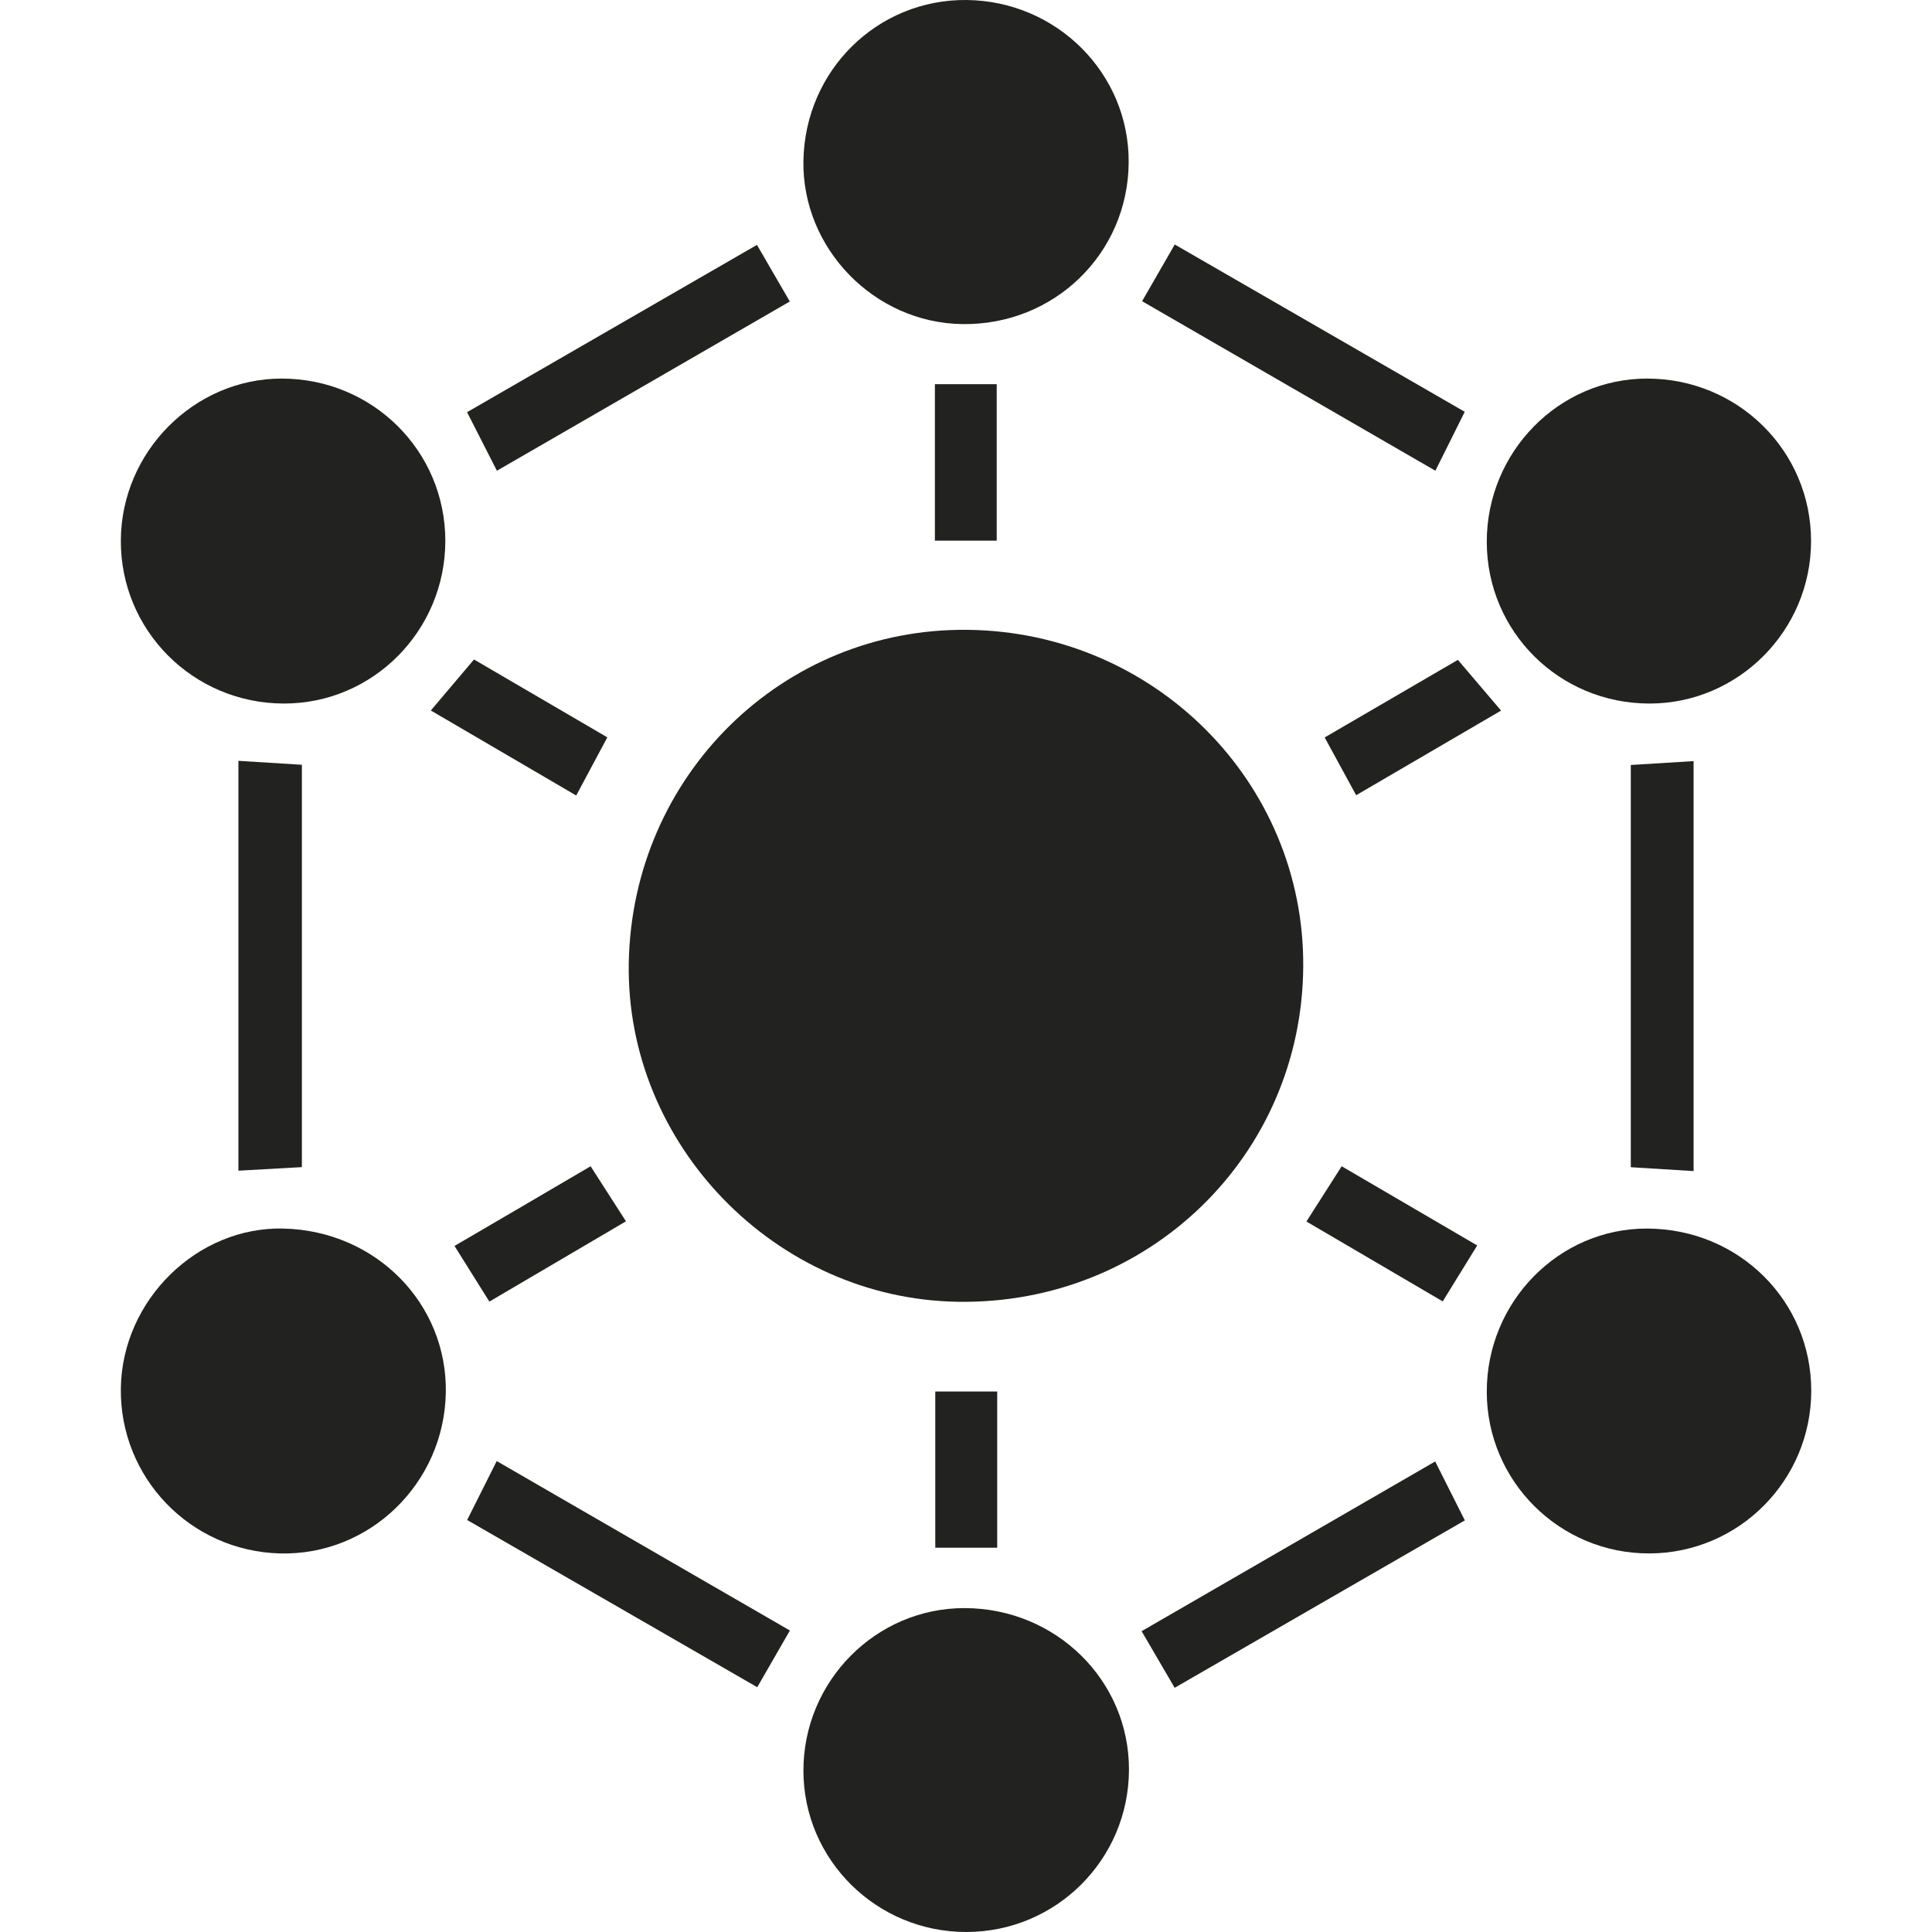 <?xml version="1.0" encoding="utf-8"?>
<!-- Generator: Adobe Illustrator 27.0.0, SVG Export Plug-In . SVG Version: 6.00 Build 0)  -->
<svg version="1.1" id="Capa_1" xmlns="http://www.w3.org/2000/svg" xmlns:xlink="http://www.w3.org/1999/xlink" x="0px" y="0px"
	 viewBox="0 0 200 200" style="enable-background:new 0 0 200 200;" xml:space="preserve">
<style type="text/css">
	.st0{fill:#222221;}
	.st1{fill:#55565A;}
	.st2{fill:#4C428D;}
	.st3{fill:#26B1DC;}
	.st4{fill:#F5E134;}
</style>
<g>
	<g>
		<path class="st0" d="M99.86,166.47c-9.19-0.02-16.71,7.57-16.69,16.86c0.02,9.22,7.59,16.69,16.89,16.67
			c9.27-0.02,16.77-7.5,16.81-16.77C116.91,173.97,109.32,166.49,99.86,166.47z"/>
		<path class="st0" d="M99.61,33.55c9.51,0.14,17.17-7.3,17.23-16.74c0.06-9.2-7.43-16.7-16.76-16.81
			c-9.24-0.1-16.75,7.28-16.91,16.64C83.01,25.71,90.5,33.42,99.61,33.55z"/>
		<path class="st0" d="M134.91,100.05c0.12-19.08-15.4-34.64-34.75-34.85C81,64.98,65.43,80.3,65.09,99.69
			c-0.33,18.81,15.22,34.8,34.1,35.07C118.91,135.05,134.79,119.62,134.91,100.05z"/>
		<path class="st0" d="M170.74,72.83c9.21,0.01,16.74-7.56,16.74-16.82c0-9.32-7.55-16.81-16.96-16.82
			c-9.16-0.01-16.63,7.61-16.61,16.94C153.94,65.4,161.41,72.82,170.74,72.83z"/>
		<path class="st0" d="M29.37,127.18c-8.95-0.23-16.72,7.39-16.86,16.51c-0.14,9.26,7.19,16.88,16.47,17.12
			c9.27,0.24,16.99-7.24,17.17-16.62C46.32,134.93,38.91,127.42,29.37,127.18z"/>
		<path class="st0" d="M170.53,127.18c-9.15-0.04-16.64,7.58-16.62,16.92c0.02,9.25,7.56,16.74,16.84,16.71
			c9.25-0.03,16.73-7.55,16.75-16.82C187.51,134.66,180,127.22,170.53,127.18z"/>
		<path class="st0" d="M29.37,72.83c9.22,0.02,16.71-7.52,16.73-16.82c0.01-9.33-7.53-16.82-16.95-16.82
			c-9.05,0-16.59,7.58-16.64,16.73C12.45,65.25,19.99,72.81,29.37,72.83z"/>
		<path class="st0" d="M24.68,121.19c2.25-0.13,4.36-0.24,6.57-0.37c0-13.91,0-27.71,0-41.65c-2.32-0.15-4.43-0.28-6.57-0.41
			C24.68,93,24.68,107.13,24.68,121.19z"/>
		<path class="st0" d="M168.82,120.83c2.21,0.14,4.28,0.26,6.5,0.4c0-14.22,0-28.35,0-42.44c-2.24,0.14-4.35,0.27-6.5,0.4
			C168.82,93.15,168.82,107,168.82,120.83z"/>
		<path class="st0" d="M118.18,168.86c1.2,2.06,2.27,3.89,3.42,5.86c10.04-5.79,20.05-11.56,30.04-17.33
			c-1.05-2.1-2.01-3.99-3.07-6.1C138.38,157.19,128.25,163.04,118.18,168.86z"/>
		<path class="st0" d="M48.36,157.35c10.08,5.81,20.07,11.57,30.03,17.31c1.19-2.07,2.25-3.9,3.38-5.87
			c-10.14-5.86-20.25-11.7-30.35-17.54C50.38,153.33,49.43,155.23,48.36,157.35z"/>
		<path class="st0" d="M151.63,42.63c-10.05-5.8-20.02-11.55-30.02-17.32c-1.15,1.99-2.21,3.83-3.38,5.87
			c10.1,5.84,20.22,11.69,30.36,17.55C149.63,46.63,150.61,44.68,151.63,42.63z"/>
		<path class="st0" d="M81.76,31.21c-1.22-2.1-2.29-3.94-3.4-5.86c-10.07,5.81-20.08,11.59-30.01,17.32
			c1.11,2.17,2.08,4.08,3.09,6.06C61.58,42.88,71.71,37.02,81.76,31.21z"/>
		<path class="st0" d="M44.6,73.55c5.07,2.96,10.05,5.87,15.05,8.8c1.14-2.13,2.15-4.01,3.22-6.02c-4.59-2.68-9.15-5.35-13.8-8.06
			C47.55,70.07,46.13,71.73,44.6,73.55z"/>
		<path class="st0" d="M137.13,76.34c1.13,2.08,2.18,3.99,3.26,5.98c5.06-2.95,9.99-5.83,15-8.76c-1.56-1.84-2.98-3.5-4.47-5.25
			C146.38,70.95,141.83,73.6,137.13,76.34z"/>
		<path class="st0" d="M64.8,126.43c-1.28-2-2.43-3.79-3.66-5.7c-4.75,2.79-9.41,5.52-14.09,8.25c1.27,2.02,2.42,3.86,3.61,5.76
			C55.43,131.94,60.08,129.2,64.8,126.43z"/>
		<path class="st0" d="M135.24,126.45c4.78,2.8,9.44,5.53,14.11,8.27c1.22-1.98,2.36-3.82,3.57-5.79c-4.65-2.72-9.2-5.38-14.03-8.2
			C137.66,122.66,136.49,124.5,135.24,126.45z"/>
		<path class="st0" d="M103.18,39.77c-2.2,0-4.2,0-6.4,0c0,5.44,0,10.82,0,16.2c2.25,0,4.36,0,6.4,0
			C103.18,50.45,103.18,45.08,103.18,39.77z"/>
		<path class="st0" d="M96.82,160.22c2.18,0,4.18,0,6.41,0c0-5.42,0-10.79,0-16.17c-2.25,0-4.35,0-6.41,0
			C96.82,149.55,96.82,154.92,96.82,160.22z"/>
	</g>
</g>
</svg>
